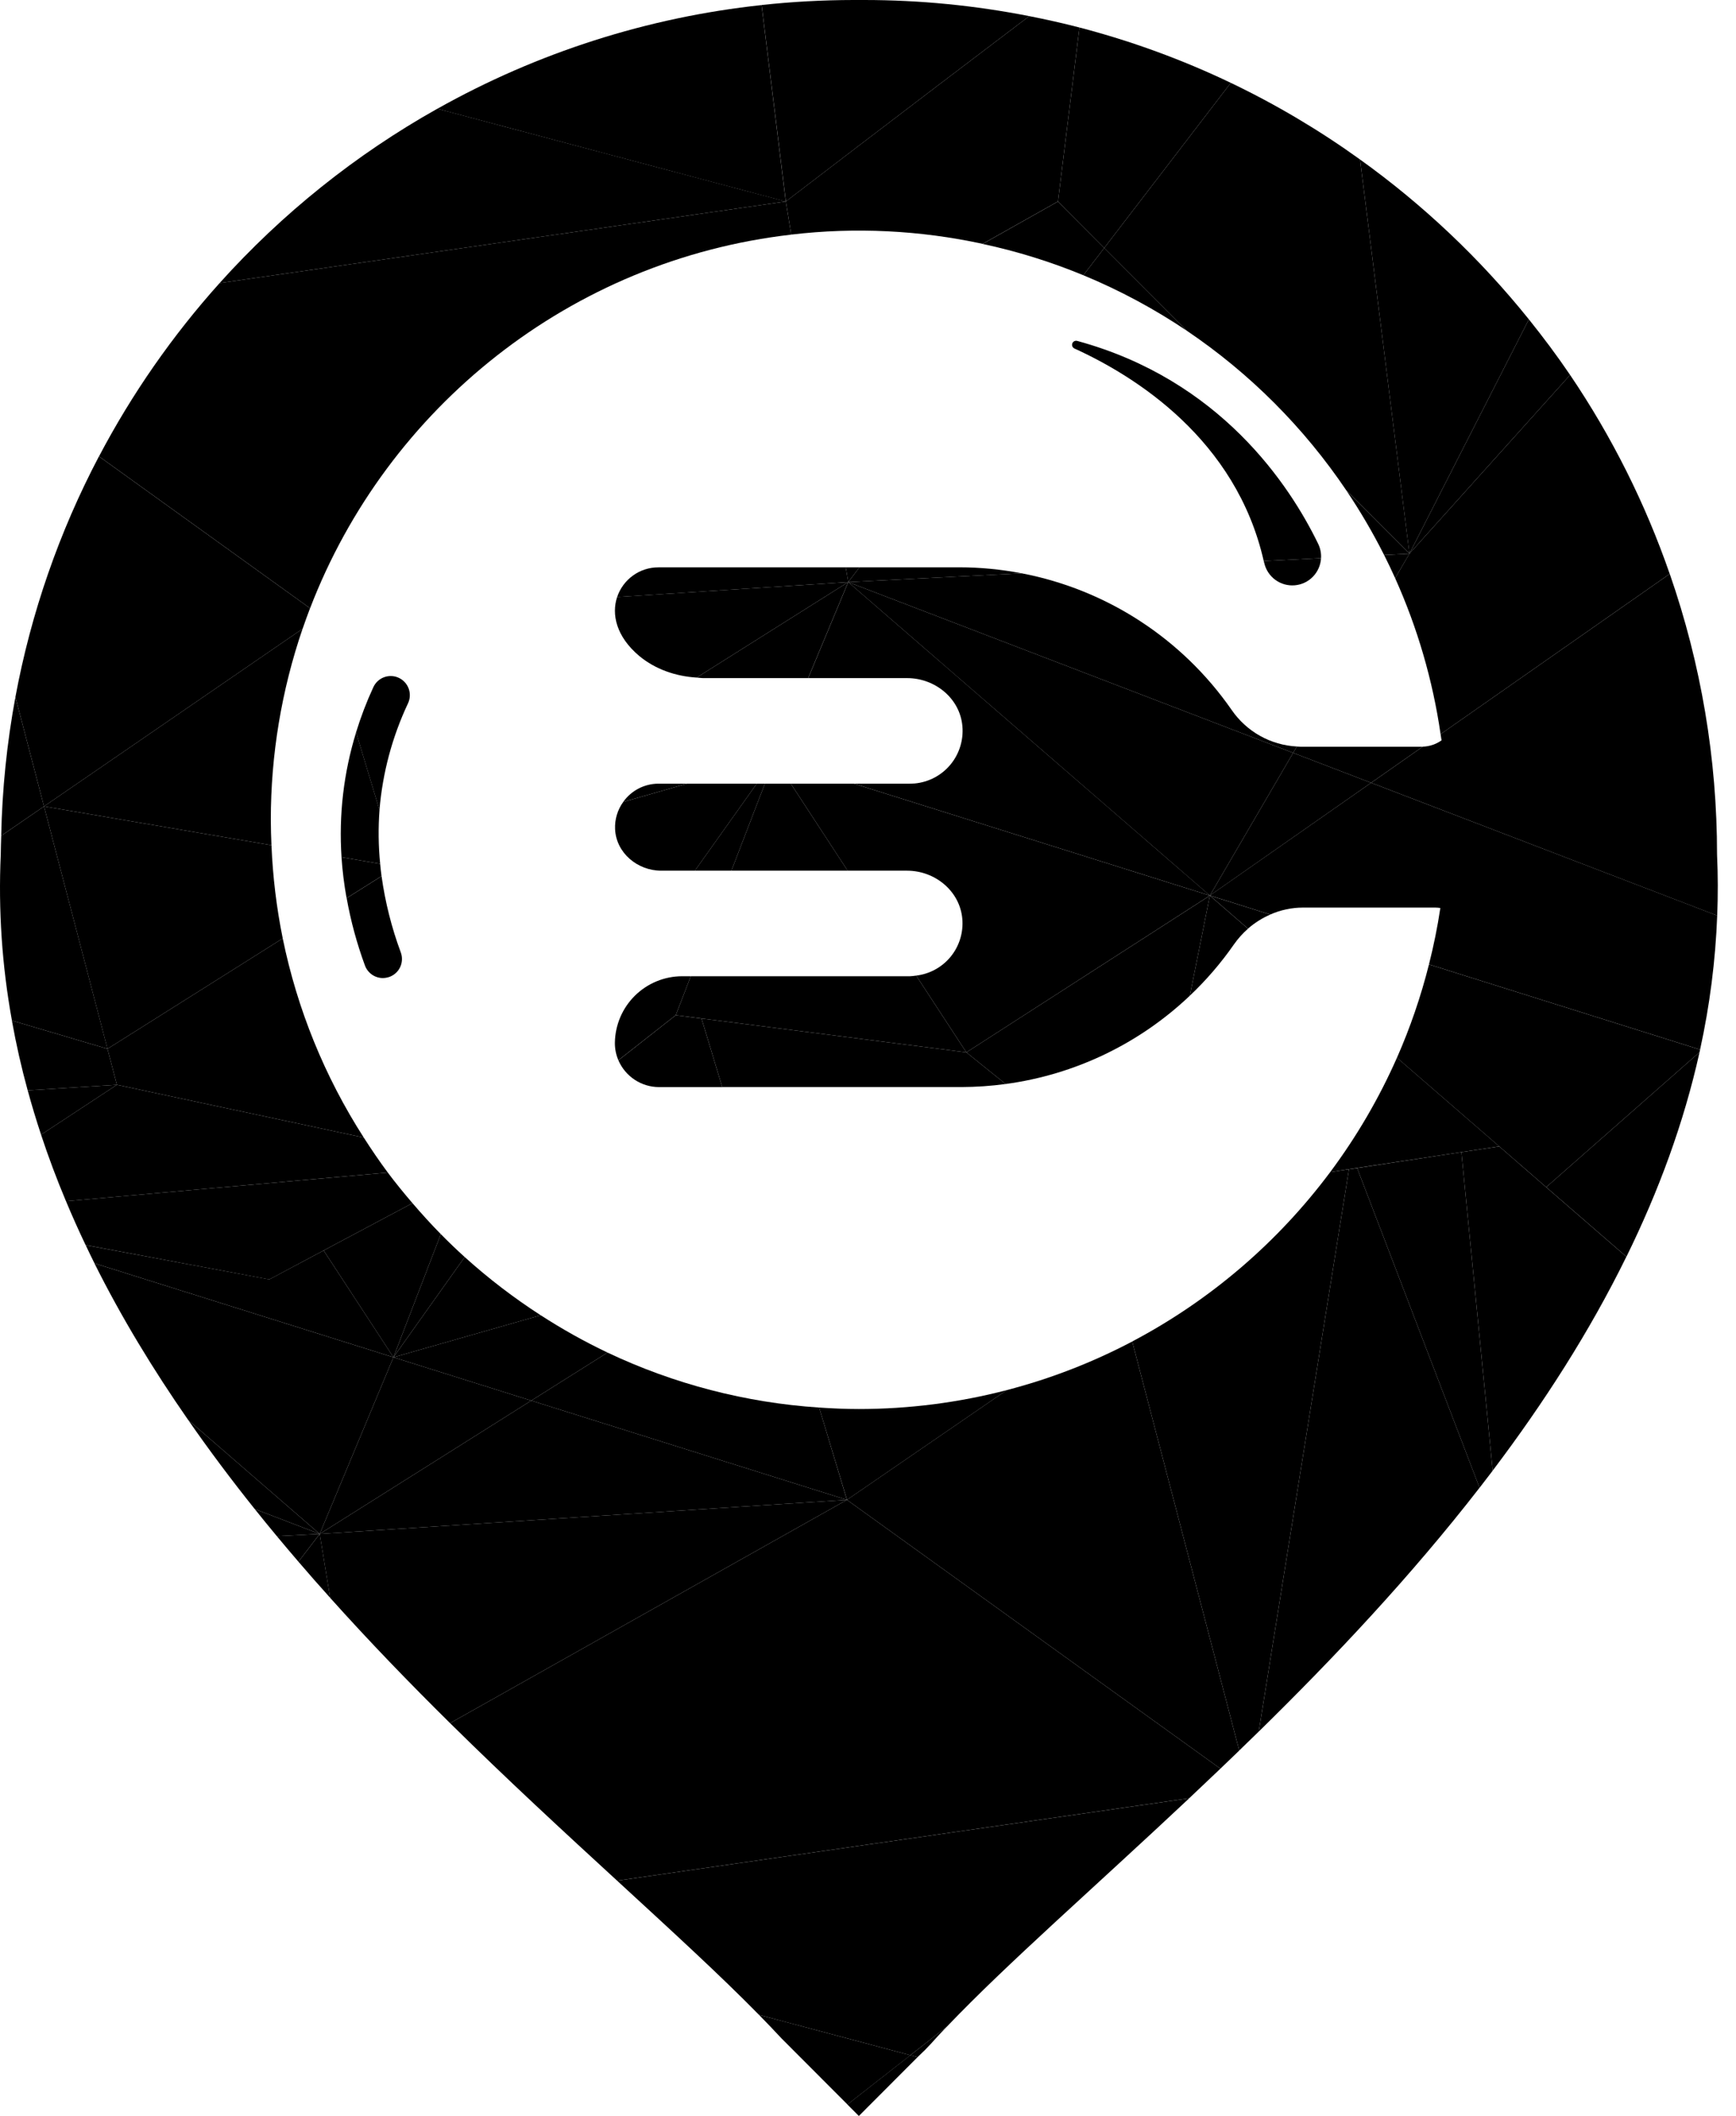 <svg width="87" height="106" viewBox="0 0 87 106" xmlns="http://www.w3.org/2000/svg">
<g clip-path="url(#clip0_12_1317)">
<path d="M20.443 35.243C20.554 35.014 20.569 34.751 20.486 34.51C20.402 34.27 20.227 34.072 19.998 33.962C19.77 33.85 19.506 33.835 19.266 33.919C19.026 34.002 18.829 34.178 18.719 34.407C18.715 34.416 18.71 34.425 18.706 34.434C18.368 35.165 18.08 35.919 17.844 36.689L19.018 40.578C19.17 38.729 19.653 36.922 20.443 35.243Z" />
<path d="M18.289 48.366C18.356 48.55 18.479 48.71 18.639 48.822C18.799 48.935 18.991 48.995 19.187 48.996C19.302 48.994 19.416 48.973 19.524 48.935C19.76 48.847 19.953 48.669 20.058 48.439C20.163 48.209 20.173 47.947 20.085 47.71C19.627 46.477 19.304 45.196 19.122 43.892L17.373 44.993C17.579 46.142 17.886 47.271 18.289 48.366Z" />
<path d="M19.02 40.578L17.846 36.688C17.222 38.71 16.975 40.83 17.116 42.941L19.052 43.273C18.963 42.377 18.952 41.475 19.02 40.578Z" />
<path d="M19.121 43.889C19.093 43.683 19.071 43.478 19.051 43.273L17.115 42.941C17.161 43.629 17.246 44.313 17.369 44.992L19.121 43.889Z" />
<path d="M63.358 28.202C63.435 28.541 63.632 28.842 63.913 29.048C64.194 29.253 64.539 29.351 64.886 29.321C65.233 29.292 65.557 29.138 65.799 28.888C66.041 28.638 66.185 28.308 66.204 27.96L63.332 28.105C63.34 28.139 63.351 28.168 63.358 28.202Z" />
<path d="M53.98 17.077C53.931 17.065 53.88 17.071 53.835 17.094C53.791 17.118 53.756 17.157 53.739 17.204C53.722 17.252 53.723 17.304 53.742 17.351C53.761 17.397 53.796 17.435 53.842 17.457C56.893 18.844 61.948 22.006 63.332 28.105L66.204 27.96C66.219 27.713 66.169 27.465 66.06 27.242C64.625 24.288 61.144 19.024 53.98 17.077Z" />
<path d="M66.666 58.713C64.029 62.246 60.639 65.146 56.742 67.201L62.105 87.692C62.43 87.378 62.756 87.061 63.083 86.741L67.604 58.574L66.666 58.713Z" />
<path d="M50.454 69.637L42.444 75.135L61.161 88.601C61.474 88.301 61.789 87.999 62.105 87.694L56.742 67.203C54.746 68.254 52.636 69.071 50.454 69.637Z" />
<path d="M16.021 76.843L42.444 75.135L26.623 70.164L16.021 76.843Z" />
<path d="M22.555 86.32C25.449 89.177 28.311 91.811 30.926 94.212L59.597 90.083C60.114 89.596 60.635 89.102 61.161 88.601L42.444 75.135L22.555 86.32Z" />
<path d="M16.021 76.843L16.546 80.044C18.516 82.241 20.543 84.334 22.555 86.32L42.444 75.135L16.021 76.843Z" />
<path d="M14.956 78.233C15.48 78.845 16.011 79.449 16.548 80.044L16.023 76.843L14.956 78.233Z" />
<path d="M68.013 58.514L74.148 74.531C74.369 74.247 74.589 73.96 74.807 73.672L73.238 57.717L68.013 58.514Z" />
<path d="M19.717 67.994L16.021 76.843L26.623 70.164L19.717 67.994Z" />
<path d="M67.604 58.573L63.083 86.743C66.859 83.042 70.706 78.964 74.148 74.529L68.013 58.514L67.604 58.573Z" />
<path d="M12.765 75.594C13.131 76.051 13.5 76.503 13.873 76.952L16.021 76.843L12.765 75.594Z" />
<path d="M38.039 100.935L45.623 102.956L47.46 101.517C50.448 98.385 54.837 94.557 59.597 90.085L30.927 94.213C33.644 96.711 36.095 98.953 38.039 100.935Z" />
<path d="M13.873 76.952C14.231 77.383 14.592 77.809 14.956 78.233L16.021 76.843L13.873 76.952Z" />
<path d="M30.446 67.757L26.623 70.164L42.444 75.135L41.051 70.511C37.375 70.269 33.777 69.334 30.446 67.757Z" />
<path d="M45.987 103.05L46.036 103.002C46.301 102.752 46.448 102.608 46.633 102.404L46.814 102.205L46.898 102.112C47.078 101.913 47.267 101.713 47.46 101.514L45.623 102.956L45.987 103.05Z" />
<path d="M75.136 57.43L73.238 57.718L74.807 73.669C77.358 70.295 79.659 66.721 81.506 62.955L77.486 59.471L75.136 57.43Z" />
<path d="M42.467 105.424L43.042 106L45.987 103.05L45.623 102.954L42.467 105.424Z" />
<path d="M38.039 100.935C38.437 101.339 38.811 101.733 39.166 102.114L42.471 105.424L45.628 102.956L38.039 100.935Z" />
<path d="M9.428 71.129C10.489 72.657 11.606 74.145 12.765 75.594L16.021 76.843L9.428 71.129Z" />
<path d="M19.717 67.994L4.733 63.286C6.089 66.002 7.681 68.617 9.428 71.129L16.021 76.843L19.717 67.994Z" />
<path d="M35.157 51.021L36.195 54.456H48.181C48.922 54.454 49.663 54.403 50.397 54.303L48.429 52.718L35.157 51.021Z" />
<path d="M22.091 61.823L19.717 67.994L23.289 62.972C22.879 62.601 22.48 62.218 22.091 61.823Z" />
<path d="M41.051 70.511L42.447 75.135L50.457 69.637C48.035 70.267 45.543 70.585 43.041 70.585C42.371 70.585 41.708 70.555 41.051 70.511Z" />
<path d="M16.219 62.642L13.499 64.091L4.293 62.374C4.438 62.679 4.584 62.983 4.735 63.286L19.719 67.994L16.219 62.642Z" />
<path d="M20.672 60.272L16.219 62.642L19.717 67.994L22.091 61.823C21.599 61.324 21.128 60.805 20.672 60.272Z" />
<path d="M23.289 62.972L19.717 67.994L27.098 65.888C25.752 65.02 24.478 64.045 23.289 62.972Z" />
<path d="M33.867 50.856L30.991 53.115C31.163 53.513 31.448 53.853 31.81 54.092C32.172 54.33 32.596 54.458 33.03 54.458H36.195L35.157 51.024L33.867 50.856Z" />
<path d="M30.446 67.757C29.29 67.207 28.172 66.582 27.098 65.887L19.717 67.994L26.623 70.164L30.446 67.757Z" />
<path d="M0.772 34.919C0.347 37.212 0.109 39.536 0.06 41.868L2.206 40.395L0.772 34.919Z" />
<path d="M15.165 31.498C15.284 31.154 15.408 30.812 15.538 30.471L4.959 22.862C2.965 26.647 1.554 30.712 0.772 34.919L2.206 40.395L15.165 31.498Z" />
<path d="M30.928 29.907C30.64 30.771 30.879 31.883 32.028 32.854C32.838 33.53 33.864 33.879 34.914 33.943L42.507 29.16L30.928 29.907Z" />
<path d="M39.653 11.754L39.381 10.093L11.005 14.181C8.641 16.814 6.611 19.729 4.962 22.862L15.54 30.471C19.402 20.419 28.595 13.022 39.653 11.754Z" />
<path d="M49.246 12.216L53.021 10.091H39.381L39.653 11.752C42.855 11.375 46.096 11.533 49.246 12.216Z" />
<path d="M42.385 28.421H32.993C32.536 28.421 32.091 28.564 31.721 28.832C31.351 29.099 31.073 29.475 30.928 29.909L42.51 29.16L42.385 28.421Z" />
<path d="M43.075 28.419H42.385L42.507 29.16L43.075 28.419Z" />
<path d="M54.291 13.788L55.341 12.42L53.019 10.095L49.245 12.22C50.971 12.589 52.66 13.114 54.291 13.788Z" />
<path d="M34.914 33.943C35.027 33.95 35.138 33.97 35.251 33.97H40.499L42.507 29.16L34.914 33.943Z" />
<path d="M69.918 28.963L70.635 27.736L69.365 27.802C69.557 28.184 69.742 28.571 69.918 28.963Z" />
<path d="M64.806 37.715L64.993 37.396C64.345 37.362 63.713 37.18 63.146 36.862C62.58 36.545 62.093 36.101 61.725 35.565C59.245 31.995 55.468 29.538 51.203 28.72L42.507 29.16L64.806 37.715Z" />
<path d="M21.918 5.446C17.828 7.741 14.142 10.692 11.005 14.181L39.384 10.093L21.918 5.446Z" />
<path d="M53.021 10.093L54.098 1.378C53.27 1.162 52.429 0.975 51.582 0.808C45.129 5.691 39.381 10.093 39.381 10.093H53.021Z" />
<path d="M51.203 28.72C50.17 28.521 49.121 28.42 48.069 28.419H43.074L42.507 29.16L51.203 28.72Z" />
<path d="M59.496 16.581L55.341 12.42L54.291 13.788C56.115 14.542 57.859 15.478 59.496 16.581Z" />
<path d="M70.633 27.736L67.474 24.573C68.171 25.608 68.802 26.686 69.363 27.8L70.633 27.736Z" />
<path d="M2.206 40.395L0.062 41.868C0.055 42.181 0.038 42.491 0.038 42.805C-0.088 45.59 0.1 48.381 0.598 51.125L5.388 52.542L2.206 40.395Z" />
<path d="M5.386 52.542L0.596 51.125C0.807 52.305 1.071 53.471 1.387 54.623L5.858 54.343L5.386 52.542Z" />
<path d="M1.388 54.623C1.592 55.369 1.815 56.108 2.058 56.842L5.859 54.343L1.388 54.623Z" />
<path d="M51.582 0.808C48.857 0.272 46.087 0.001 43.31 0H42.776C41.237 0.002 39.699 0.086 38.169 0.251L39.383 10.093C39.383 10.093 45.129 5.691 51.582 0.808Z" />
<path d="M55.34 12.42L61.682 4.15C59.248 2.987 56.708 2.059 54.098 1.378L53.021 10.093L55.34 12.42Z" />
<path d="M38.167 0.254C32.455 0.867 26.927 2.634 21.917 5.449L39.38 10.099L38.167 0.254Z" />
<path d="M72.195 36.778C72.211 36.881 72.231 36.983 72.244 37.087C71.969 37.283 71.641 37.394 71.302 37.404L68.715 39.214L86.059 45.868C86.097 44.856 86.098 43.836 86.05 42.805C86.052 38.019 85.251 33.267 83.68 28.748L72.195 36.778Z" />
<path d="M65.18 37.407C65.117 37.407 65.055 37.399 64.993 37.396L64.806 37.715L68.713 39.214L71.3 37.404C71.281 37.404 71.263 37.407 71.243 37.407H65.18Z" />
<path d="M69.918 28.964C71.037 31.45 71.803 34.08 72.195 36.778L83.678 28.748C82.457 25.222 80.778 21.872 78.686 18.783L70.633 27.736L69.918 28.964Z" />
<path d="M59.496 16.581C62.643 18.708 65.352 21.422 67.476 24.573L70.635 27.736L68.159 7.99C66.117 6.521 63.95 5.236 61.682 4.15L55.34 12.42L59.496 16.581Z" />
<path d="M78.686 18.783C78.036 17.825 77.343 16.898 76.62 15.998L70.633 27.736L78.686 18.783Z" />
<path d="M76.62 15.998C74.175 12.957 71.329 10.263 68.159 7.99L70.633 27.736L76.62 15.998Z" />
<path d="M66.666 58.713L67.604 58.571L68.013 58.509L73.238 57.717L75.136 57.428L70.009 52.985C69.113 55.014 67.991 56.936 66.666 58.713Z" />
<path d="M59.63 49.878C60.451 49.101 61.191 48.241 61.837 47.313C62.04 47.022 62.278 46.757 62.544 46.523L60.632 44.866L59.63 49.878Z" />
<path d="M48.429 52.718L50.397 54.303C53.863 53.837 57.094 52.288 59.63 49.878L60.632 44.866L48.429 52.718Z" />
<path d="M60.632 44.863L68.713 39.214L64.806 37.715L60.632 44.863Z" />
<path d="M64.806 37.715L42.507 29.16L60.632 44.863L64.806 37.715Z" />
<path d="M62.544 46.52C62.878 46.228 63.255 45.99 63.661 45.815L60.632 44.863L62.544 46.52Z" />
<path d="M71.613 48.313C71.21 49.914 70.674 51.477 70.009 52.987L75.136 57.43L77.488 59.471L85.173 52.71C85.183 52.667 85.191 52.625 85.2 52.582L71.613 48.313Z" />
<path d="M77.488 59.471L81.509 62.955C83.117 59.682 84.384 56.265 85.173 52.71L77.488 59.471Z" />
<path d="M42.51 29.16L40.502 33.97H45.463C46.861 33.97 48.11 34.988 48.23 36.374C48.293 37.072 48.077 37.767 47.63 38.306C47.182 38.845 46.539 39.183 45.842 39.248C45.764 39.254 45.685 39.258 45.606 39.258H42.799L60.637 44.863L42.51 29.16Z" />
<path d="M68.713 39.214L60.632 44.86L63.661 45.812C64.175 45.585 64.73 45.467 65.292 45.465H71.933C72.017 45.466 72.101 45.473 72.183 45.486C72.04 46.444 71.847 47.385 71.613 48.311L85.2 52.58C85.684 50.371 85.972 48.124 86.058 45.865L68.713 39.214Z" />
<path d="M14.169 47.009L5.386 52.542L5.858 54.343L18.23 56.986C16.273 53.94 14.896 50.557 14.169 47.009Z" />
<path d="M37.924 39.258L34.823 43.617H36.654L38.332 39.258H37.924Z" />
<path d="M34.618 48.905H34.181C33.295 48.907 32.446 49.258 31.816 49.881C31.186 50.505 30.827 51.352 30.815 52.239C30.812 52.539 30.872 52.837 30.99 53.112L33.867 50.854L34.618 48.905Z" />
<path d="M19.435 58.739C19.011 58.172 18.614 57.584 18.23 56.986L5.858 54.343L2.057 56.842C2.43 57.969 2.847 59.08 3.308 60.176L19.435 58.739Z" />
<path d="M16.219 62.642L20.672 60.272C20.245 59.774 19.828 59.266 19.435 58.74L3.308 60.175C3.617 60.914 3.945 61.647 4.291 62.372L13.497 64.094L16.219 62.642Z" />
<path d="M13.572 41.07C13.571 37.813 14.109 34.579 15.164 31.498L2.205 40.395L13.604 42.342C13.587 41.919 13.572 41.496 13.572 41.07Z" />
<path d="M14.169 47.009C13.858 45.471 13.669 43.91 13.605 42.342L2.206 40.395L5.386 52.542L14.169 47.009Z" />
<path d="M42.794 39.258H39.631L42.48 43.617H45.459C46.857 43.617 48.106 44.636 48.226 46.029C48.286 46.711 48.078 47.389 47.647 47.92C47.215 48.451 46.594 48.792 45.915 48.872L48.429 52.718L60.633 44.863L42.794 39.258Z" />
<path d="M39.631 39.258H38.332L36.654 43.617H42.481L39.631 39.258Z" />
<path d="M33.867 50.856L35.157 51.021L48.429 52.718L45.915 48.872C45.811 48.889 45.706 48.901 45.601 48.905H34.618L33.867 50.856Z" />
<path d="M34.433 39.258L31.235 40.171C30.948 40.566 30.803 41.047 30.825 41.535C30.878 42.726 31.947 43.617 33.136 43.617H34.824L37.925 39.258H34.433Z" />
<path d="M32.993 39.258C32.648 39.259 32.309 39.343 32.003 39.501C31.697 39.66 31.433 39.89 31.234 40.171L34.433 39.258H32.993Z" />
</g>
<defs>
<clipPath id="clip0_12_1317">
<rect width="86.087" height="106" />
</clipPath>
</defs>
</svg>
